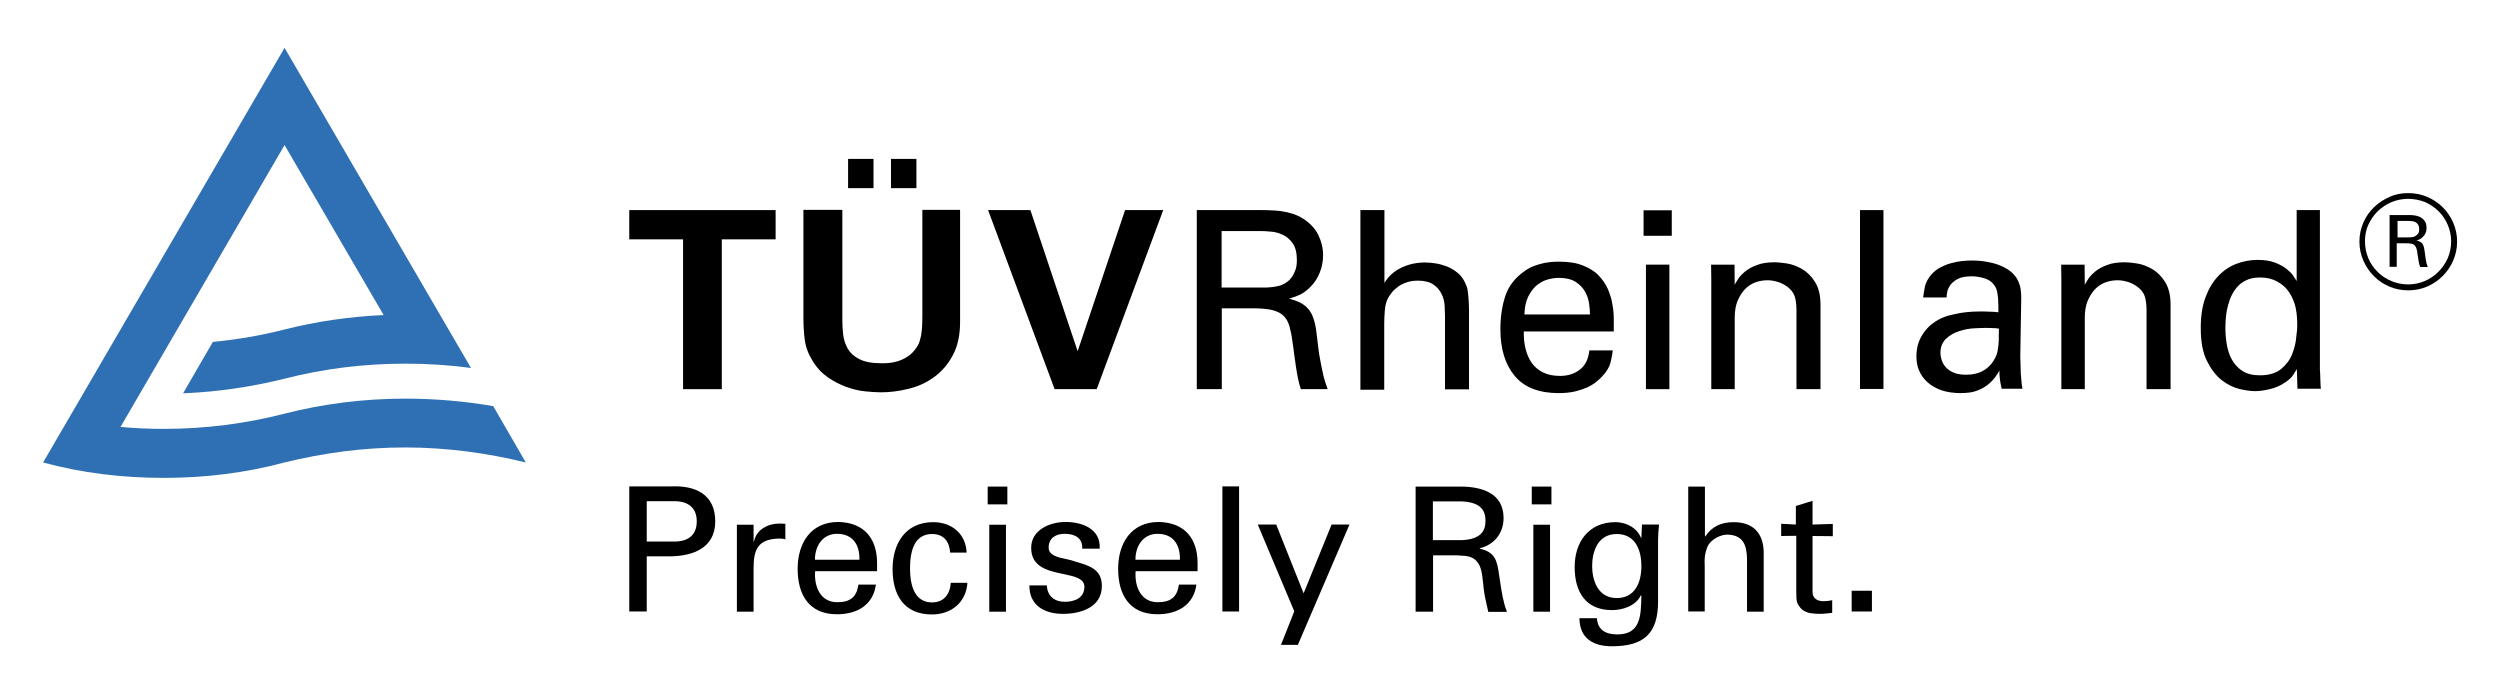 <svg width="263" height="73" viewBox="0 0 263 73" fill="none" xmlns="http://www.w3.org/2000/svg">
<path fill-rule="evenodd" clip-rule="evenodd" d="M51.89 42.727C48.882 42.207 45.79 41.937 42.636 41.937C38.249 41.937 34.008 42.478 29.935 43.517C25.903 44.557 21.621 45.118 17.255 45.118C15.688 45.118 14.184 45.056 12.68 44.91L29.935 15.262L40.359 33.142C36.766 33.309 33.319 33.808 29.935 34.66C27.491 35.284 24.984 35.72 22.394 35.97L19.26 41.376C22.916 41.23 26.509 40.69 29.935 39.837C34.008 38.797 38.228 38.257 42.636 38.257C44.954 38.257 47.294 38.403 49.55 38.714L29.935 5.033L4.533 48.653C8.586 49.755 12.847 50.274 17.234 50.274C21.621 50.274 25.903 49.734 29.914 48.653C33.987 47.655 38.207 47.072 42.615 47.072C46.981 47.072 51.242 47.655 55.316 48.653L51.89 42.727Z" fill="#2E70B3"/>
<path d="M88.614 33.579V22.081H84.519V33.35C84.519 34.223 84.561 35.034 84.665 35.783C84.77 36.531 85.041 37.259 85.501 37.986C85.94 38.714 86.483 39.276 87.11 39.712C87.757 40.149 88.405 40.481 89.052 40.71C89.7 40.939 90.347 41.105 90.995 41.168C91.643 41.23 92.186 41.272 92.666 41.272C93.627 41.272 94.609 41.147 95.591 40.897C96.573 40.669 97.45 40.253 98.265 39.671C99.058 39.089 99.727 38.34 100.228 37.384C100.751 36.427 101.001 35.263 101.001 33.849V22.081H97.032V33.35C97.032 33.807 97.011 34.223 96.99 34.556C96.985 34.603 96.98 34.649 96.975 34.694C96.971 34.727 96.967 34.76 96.964 34.792L96.964 34.793L96.964 34.794C96.937 35.043 96.913 35.259 96.865 35.45C96.802 35.7 96.74 35.928 96.677 36.094C96.594 36.282 96.51 36.427 96.406 36.573C96.134 36.968 95.841 37.28 95.486 37.508C95.131 37.737 94.776 37.903 94.421 38.007C94.066 38.111 93.732 38.174 93.418 38.194C93.126 38.215 92.896 38.215 92.729 38.215C91.747 38.215 90.953 38.07 90.41 37.779C89.846 37.508 89.449 37.134 89.178 36.677C88.927 36.219 88.76 35.72 88.697 35.18C88.635 34.639 88.614 34.099 88.614 33.579Z" fill="black"/>
<path d="M91.893 19.794H89.219V16.717H91.893V19.794Z" fill="black"/>
<path d="M96.406 19.794H93.732V16.717H96.406V19.794Z" fill="black"/>
<path d="M66.199 25.179H71.86V40.939H75.934V25.179H81.595V22.102H66.199V25.179Z" fill="black"/>
<path d="M108.396 22.102L113.368 36.947L118.36 22.102H122.371L115.373 40.939H110.945L103.947 22.102H108.396Z" fill="black"/>
<path fill-rule="evenodd" clip-rule="evenodd" d="M132.712 22.102H125.902V40.939H128.534V32.435H131.834C132.628 32.435 133.276 32.498 133.777 32.602C134.299 32.726 134.696 32.913 134.989 33.184C135.281 33.454 135.49 33.807 135.636 34.265C135.761 34.722 135.887 35.284 135.97 35.97C136.009 36.186 136.039 36.426 136.072 36.68C136.092 36.84 136.113 37.007 136.138 37.176C136.169 37.404 136.2 37.628 136.231 37.851C136.263 38.075 136.294 38.298 136.326 38.527C136.388 38.964 136.472 39.421 136.555 39.837C136.639 40.253 136.743 40.627 136.848 40.939H139.668C139.48 40.419 139.313 39.92 139.208 39.442C139.192 39.369 139.176 39.297 139.161 39.225L139.161 39.225L139.161 39.224C139.072 38.824 138.987 38.433 138.916 38.028C138.811 37.55 138.749 37.072 138.686 36.593C138.623 36.115 138.561 35.596 138.498 35.034C138.435 34.452 138.331 33.953 138.185 33.537C138.059 33.121 137.871 32.789 137.642 32.518C137.412 32.248 137.14 32.019 136.806 31.853C136.472 31.687 136.075 31.541 135.615 31.416C135.929 31.333 136.263 31.209 136.66 31.042C137.057 30.876 137.454 30.585 137.85 30.19C138.268 29.774 138.602 29.275 138.832 28.693C139.062 28.131 139.187 27.508 139.187 26.842C139.187 26.073 138.999 25.345 138.665 24.68C138.331 24.015 137.788 23.453 137.078 22.996C136.722 22.767 136.346 22.601 135.95 22.476C135.553 22.352 135.135 22.268 134.738 22.206L134.675 22.199C134.301 22.16 133.946 22.123 133.61 22.123C133.255 22.102 132.962 22.102 132.712 22.102ZM128.513 30.252V24.306H132.649C132.921 24.306 133.276 24.327 133.693 24.368C134.132 24.389 134.55 24.514 134.947 24.701C135.344 24.888 135.699 25.179 135.991 25.595C136.284 26.011 136.43 26.593 136.43 27.362C136.43 27.757 136.388 28.111 136.284 28.381C136.179 28.672 136.075 28.901 135.929 29.109C135.782 29.317 135.636 29.483 135.49 29.587C135.395 29.668 135.309 29.723 135.237 29.768C135.199 29.793 135.164 29.814 135.135 29.836C134.947 29.94 134.738 30.023 134.487 30.086C134.237 30.148 133.986 30.19 133.735 30.211L133.672 30.216C133.446 30.235 133.237 30.252 133.046 30.252H128.513Z" fill="black"/>
<path d="M145.642 22.102V29.774C146.039 29.088 146.624 28.547 147.397 28.173C148.17 27.799 149.005 27.612 149.946 27.612C150.301 27.612 150.677 27.653 151.074 27.716C151.47 27.778 151.867 27.903 152.264 28.048C152.64 28.215 152.995 28.422 153.33 28.693C153.664 28.963 153.915 29.296 154.103 29.691L154.291 30.127C154.353 30.273 154.395 30.46 154.416 30.71C154.458 30.938 154.479 31.229 154.499 31.562C154.52 31.895 154.541 32.29 154.541 32.768V40.96H152.014V33.205C152.014 32.958 151.999 32.667 151.981 32.332L151.981 32.33L151.981 32.327L151.979 32.286C151.977 32.24 151.974 32.192 151.972 32.144C151.951 31.728 151.846 31.312 151.658 30.938C151.47 30.543 151.199 30.211 150.802 29.94C150.405 29.67 149.862 29.524 149.173 29.524C148.713 29.524 148.316 29.587 147.961 29.712C147.606 29.836 147.313 29.982 147.063 30.169C146.812 30.356 146.603 30.543 146.436 30.751C146.269 30.959 146.165 31.125 146.06 31.292C145.851 31.666 145.726 32.103 145.684 32.643C145.642 33.184 145.621 33.662 145.621 34.057V41.001H143.115V22.102H145.642Z" fill="black"/>
<path fill-rule="evenodd" clip-rule="evenodd" d="M160.495 36.718C160.349 36.136 160.286 35.512 160.307 34.847V34.868H169.77V33.6C169.77 33.101 169.728 32.56 169.624 32.019C169.54 31.458 169.373 30.938 169.143 30.398C168.913 29.878 168.579 29.4 168.161 28.963C167.743 28.526 167.179 28.194 166.511 27.924C165.842 27.653 165.007 27.529 164.025 27.529C163.837 27.529 163.586 27.529 163.315 27.549C163.043 27.57 162.751 27.612 162.417 27.674C162.082 27.757 161.748 27.84 161.414 27.965C161.08 28.09 160.745 28.256 160.432 28.485C159.409 29.192 158.719 30.065 158.364 31.125C158.009 32.186 157.842 33.35 157.842 34.639C157.842 36.718 158.343 38.34 159.346 39.546C160.349 40.752 161.894 41.355 163.983 41.355C164.652 41.355 165.237 41.292 165.738 41.168C166.239 41.043 166.657 40.897 167.033 40.731C167.409 40.544 167.702 40.357 167.952 40.149C168.203 39.941 168.391 39.775 168.537 39.608C169.018 39.109 169.31 38.61 169.436 38.111C169.561 37.612 169.624 37.197 169.665 36.864H167.2C167.096 37.799 166.762 38.465 166.177 38.901C165.613 39.338 164.923 39.546 164.109 39.546C163.419 39.546 162.834 39.421 162.354 39.192C161.873 38.964 161.477 38.631 161.163 38.215C160.85 37.779 160.641 37.28 160.495 36.718ZM167.263 33.121C167.263 33.108 167.263 33.094 167.263 33.08L167.263 33.121ZM167.263 33.08C167.261 32.776 167.239 32.415 167.179 31.978C167.117 31.541 166.991 31.105 166.762 30.71C166.553 30.315 166.218 29.961 165.78 29.67C165.341 29.379 164.735 29.233 163.983 29.233C163.586 29.233 163.169 29.296 162.751 29.421C162.333 29.545 161.957 29.774 161.602 30.065C161.268 30.377 160.975 30.772 160.745 31.25C160.516 31.728 160.39 32.352 160.369 33.08H167.263Z" fill="black"/>
<path d="M172.903 24.805H175.87V22.123H172.903V24.805Z" fill="black"/>
<path d="M173.154 40.939H175.619V27.84H173.154V40.939Z" fill="black"/>
<path d="M180.006 27.84L180.027 29.358V40.939H182.492V33.392C182.492 32.726 182.596 32.144 182.784 31.666C182.993 31.188 183.244 30.772 183.557 30.439C183.87 30.107 184.225 29.878 184.643 29.712C185.04 29.566 185.479 29.483 185.938 29.483C186.356 29.483 186.774 29.566 187.192 29.712C187.589 29.857 187.965 30.086 188.278 30.377C188.591 30.668 188.779 31.021 188.863 31.396C188.946 31.77 188.988 32.186 188.988 32.622V40.939H191.516V32.04C191.516 31.042 191.307 30.231 190.931 29.649C190.555 29.046 190.095 28.61 189.573 28.298C189.051 28.007 188.529 27.799 187.985 27.716C187.442 27.633 187.025 27.591 186.732 27.591C185.98 27.591 185.333 27.674 184.831 27.882C184.309 28.069 183.912 28.298 183.578 28.568C183.264 28.838 183.014 29.088 182.847 29.358C182.81 29.417 182.776 29.472 182.743 29.524L182.742 29.525C182.627 29.709 182.54 29.848 182.492 29.961L182.471 27.84H180.006Z" fill="black"/>
<path d="M198.138 22.102H195.673V40.918H198.138V22.102Z" fill="black"/>
<path fill-rule="evenodd" clip-rule="evenodd" d="M210.4 39.983C210.442 40.294 210.504 40.606 210.588 40.939V40.897H212.761C212.698 40.565 212.656 40.232 212.635 39.858C212.593 39.483 212.573 39.151 212.573 38.839C212.573 38.672 212.566 38.517 212.561 38.374V38.371C212.556 38.248 212.552 38.134 212.552 38.028C212.531 37.799 212.531 37.675 212.531 37.612L212.635 31.354C212.635 31.042 212.614 30.751 212.573 30.419C212.531 30.107 212.405 29.732 212.197 29.337C212.008 29.026 211.758 28.734 211.424 28.485C211.089 28.235 210.713 28.048 210.296 27.882C209.878 27.716 209.418 27.612 208.938 27.529C208.457 27.445 207.977 27.404 207.496 27.404C207.141 27.404 206.765 27.425 206.368 27.466C205.992 27.508 205.595 27.591 205.219 27.695C204.843 27.799 204.488 27.944 204.133 28.131C203.778 28.319 203.486 28.547 203.235 28.818C202.838 29.254 202.608 29.712 202.504 30.127C202.42 30.564 202.358 30.938 202.316 31.292H204.781C204.781 31.167 204.802 30.98 204.843 30.73C204.885 30.481 205.01 30.231 205.178 29.982C205.366 29.732 205.616 29.524 205.971 29.337C206.327 29.15 206.828 29.067 207.455 29.067C207.81 29.067 208.227 29.129 208.687 29.254C209.147 29.379 209.502 29.608 209.752 29.94C209.878 30.086 209.961 30.252 210.024 30.419C210.087 30.585 210.128 30.793 210.149 31.001C210.191 31.229 210.212 31.479 210.212 31.791C210.233 32.103 210.233 32.456 210.233 32.851C209.857 32.809 209.544 32.789 209.293 32.789C209.063 32.768 208.771 32.768 208.457 32.768C208.186 32.768 207.872 32.768 207.496 32.789C207.12 32.809 206.723 32.851 206.306 32.913C205.888 32.976 205.47 33.08 205.052 33.184C204.634 33.288 204.258 33.454 203.903 33.641C203.402 33.932 203.005 34.244 202.713 34.577C202.42 34.909 202.19 35.263 202.023 35.596C201.856 35.928 201.752 36.261 201.689 36.593C201.626 36.926 201.605 37.217 201.605 37.487C201.605 38.028 201.689 38.527 201.898 39.005C202.107 39.483 202.399 39.879 202.796 40.232C203.193 40.585 203.674 40.856 204.258 41.064C204.843 41.251 205.512 41.355 206.264 41.355C206.556 41.355 206.87 41.334 207.204 41.292C207.538 41.251 207.893 41.147 208.269 40.98C208.624 40.835 209 40.585 209.356 40.273C209.711 39.941 210.045 39.525 210.337 38.984C210.337 39.338 210.358 39.671 210.4 39.983ZM209.648 34.514C209.857 34.514 210.066 34.535 210.296 34.577L210.291 34.671C210.272 35.088 210.255 35.452 210.275 35.762C210.254 36.094 210.233 36.386 210.191 36.656C210.149 36.926 210.108 37.155 210.024 37.363C209.94 37.571 209.836 37.779 209.69 38.007C209.063 38.943 208.123 39.421 206.87 39.421C206.327 39.421 205.867 39.359 205.512 39.192C205.157 39.047 204.885 38.839 204.676 38.61C204.467 38.361 204.342 38.132 204.258 37.862C204.175 37.592 204.133 37.363 204.133 37.155C204.133 36.489 204.342 35.99 204.739 35.616C205.136 35.263 205.595 34.993 206.139 34.826C206.661 34.66 207.204 34.556 207.726 34.535C207.879 34.529 208.019 34.523 208.147 34.517L208.147 34.517C208.458 34.504 208.698 34.494 208.875 34.494C209.048 34.494 209.201 34.5 209.339 34.505C209.452 34.51 209.554 34.514 209.648 34.514Z" fill="black"/>
<path d="M216.855 29.358L216.834 27.84H219.299L219.32 29.961C219.369 29.848 219.456 29.709 219.571 29.525C219.604 29.473 219.638 29.418 219.675 29.358C219.842 29.088 220.093 28.838 220.406 28.568C220.74 28.298 221.137 28.069 221.659 27.882C222.161 27.674 222.808 27.591 223.56 27.591C223.853 27.591 224.271 27.633 224.814 27.716C225.357 27.799 225.879 28.007 226.401 28.298C226.924 28.61 227.383 29.046 227.759 29.649C228.135 30.231 228.344 31.042 228.344 32.04V40.939H225.816V32.622C225.816 32.186 225.775 31.77 225.691 31.396C225.608 31.021 225.42 30.668 225.106 30.377C224.793 30.086 224.417 29.857 224.02 29.712C223.602 29.566 223.184 29.483 222.767 29.483C222.307 29.483 221.868 29.566 221.471 29.712C221.054 29.878 220.699 30.107 220.385 30.439C220.072 30.772 219.821 31.188 219.612 31.666C219.424 32.144 219.32 32.726 219.32 33.392V40.939H216.855V29.358Z" fill="black"/>
<path fill-rule="evenodd" clip-rule="evenodd" d="M244.053 22.102H241.609V29.566C241.525 29.421 241.4 29.233 241.233 28.984C241.066 28.734 240.815 28.506 240.502 28.256C240.188 28.007 239.771 27.799 239.29 27.612C238.789 27.425 238.204 27.341 237.494 27.341C236.721 27.341 235.969 27.487 235.259 27.757C234.548 28.027 233.901 28.464 233.358 29.046C232.794 29.628 232.355 30.377 232.021 31.271C231.686 32.165 231.519 33.246 231.519 34.494C231.519 35.949 231.728 37.093 232.167 37.966C232.606 38.839 233.107 39.504 233.713 39.983C234.298 40.44 234.924 40.752 235.572 40.918C236.219 41.064 236.763 41.147 237.201 41.147C237.661 41.147 238.183 41.084 238.768 40.939C239.353 40.814 239.917 40.565 240.46 40.19C240.815 39.941 241.066 39.712 241.233 39.463C241.379 39.234 241.525 39.005 241.63 38.818L241.693 40.897H244.158L244.157 40.897C244.137 40.71 244.116 40.523 244.116 40.315C244.116 40.211 244.11 40.112 244.105 40.014C244.1 39.915 244.095 39.816 244.095 39.712C244.095 39.616 244.089 39.52 244.084 39.426L244.084 39.425C244.079 39.337 244.074 39.252 244.074 39.172C244.053 39.005 244.053 38.88 244.053 38.818V22.102ZM241.379 31.916C241.567 32.477 241.672 33.246 241.672 34.203C241.672 34.452 241.651 34.889 241.567 35.45C241.525 36.032 241.379 36.614 241.149 37.217C240.92 37.82 240.544 38.34 240 38.797C239.457 39.255 238.705 39.483 237.744 39.483C236.992 39.483 236.387 39.338 235.906 39.026C235.426 38.714 235.071 38.319 234.799 37.841C234.527 37.363 234.36 36.822 234.256 36.219C234.151 35.616 234.11 35.034 234.11 34.452C234.11 34.405 234.113 34.342 234.116 34.265L234.116 34.264L234.117 34.263V34.262C234.123 34.136 234.131 33.971 234.131 33.766C234.151 33.433 234.193 33.08 234.256 32.685C234.339 32.29 234.444 31.895 234.59 31.479C234.757 31.063 234.945 30.689 235.217 30.356C235.467 30.023 235.802 29.732 236.219 29.524C236.637 29.296 237.159 29.192 237.765 29.192C238.476 29.192 239.06 29.337 239.541 29.608C240.042 29.878 240.397 30.19 240.669 30.543C240.941 30.897 241.191 31.354 241.379 31.916Z" fill="black"/>
<path fill-rule="evenodd" clip-rule="evenodd" d="M253.412 22.622C253.516 22.622 253.662 22.622 253.871 22.643C254.08 22.663 254.289 22.705 254.498 22.788C254.707 22.871 254.895 23.017 255.041 23.204C255.208 23.391 255.271 23.661 255.271 23.994C255.271 24.036 255.271 24.119 255.25 24.223C255.25 24.327 255.208 24.451 255.125 24.597C255.062 24.742 254.958 24.867 254.811 24.992C254.665 25.137 254.477 25.221 254.226 25.304C254.519 25.366 254.728 25.491 254.832 25.637C254.937 25.782 255.02 26.032 255.062 26.364C255.104 26.697 255.146 27.009 255.187 27.279C255.229 27.549 255.292 27.82 255.396 28.09H254.602C254.582 28.007 254.561 27.924 254.519 27.84C254.498 27.757 254.477 27.674 254.456 27.57C254.435 27.466 254.414 27.341 254.394 27.196C254.389 27.162 254.384 27.125 254.378 27.086C254.362 26.961 254.342 26.814 254.31 26.655C254.289 26.447 254.268 26.281 254.206 26.136C254.164 26.011 254.101 25.886 254.017 25.803C253.934 25.72 253.809 25.657 253.662 25.637C253.516 25.595 253.328 25.595 253.098 25.595H252.137V28.069H251.385V22.622H253.412ZM252.221 24.971H253.391C253.474 24.971 253.6 24.971 253.725 24.95C253.85 24.95 253.976 24.909 254.08 24.846C254.185 24.784 254.289 24.701 254.373 24.597C254.456 24.493 254.498 24.327 254.498 24.119C254.498 23.911 254.456 23.744 254.373 23.62C254.289 23.495 254.206 23.412 254.101 23.37C253.997 23.308 253.871 23.287 253.746 23.266C253.68 23.266 253.621 23.261 253.564 23.255C253.511 23.25 253.462 23.245 253.412 23.245H252.221V24.971Z" fill="black"/>
<path fill-rule="evenodd" clip-rule="evenodd" d="M253.328 20.314C254.038 20.314 254.707 20.439 255.334 20.709C255.96 20.979 256.503 21.333 256.963 21.79C257.422 22.247 257.799 22.788 258.07 23.412C258.342 24.036 258.488 24.701 258.488 25.408C258.488 26.136 258.342 26.801 258.07 27.424C257.799 28.048 257.422 28.589 256.963 29.046C256.503 29.504 255.96 29.878 255.334 30.148C254.707 30.419 254.038 30.543 253.349 30.543C252.66 30.543 251.991 30.419 251.365 30.148C250.738 29.878 250.195 29.524 249.735 29.046C249.276 28.589 248.9 28.048 248.628 27.424C248.356 26.801 248.21 26.136 248.21 25.408C248.21 24.701 248.356 24.036 248.628 23.412C248.9 22.788 249.276 22.247 249.756 21.79C250.236 21.333 250.78 20.979 251.385 20.709C251.97 20.439 252.639 20.314 253.328 20.314ZM253.328 20.917C252.701 20.917 252.137 21.042 251.573 21.27C251.03 21.499 250.55 21.832 250.132 22.227C249.714 22.643 249.401 23.1 249.15 23.64C248.9 24.181 248.795 24.763 248.795 25.387C248.795 26.032 248.92 26.614 249.15 27.175C249.38 27.716 249.714 28.194 250.132 28.61C250.55 29.026 251.03 29.337 251.573 29.566C252.117 29.795 252.701 29.919 253.328 29.919C253.955 29.919 254.54 29.795 255.083 29.566C255.626 29.337 256.106 29.005 256.524 28.589C256.942 28.173 257.255 27.695 257.506 27.154C257.736 26.614 257.861 26.011 257.861 25.387C257.861 24.784 257.736 24.202 257.506 23.661C257.276 23.121 256.963 22.643 256.545 22.227C256.127 21.811 255.647 21.499 255.104 21.25C254.54 21.042 253.955 20.917 253.328 20.917Z" fill="black"/>
<path fill-rule="evenodd" clip-rule="evenodd" d="M70.649 51.168H66.199V64.329H68.037V58.528H70.544C72.988 58.487 75.244 57.593 75.244 54.848C75.244 51.979 73.114 51.064 70.649 51.168ZM70.95 56.969C70.938 56.969 70.928 56.969 70.92 56.969H68.037V52.727H70.92C70.927 52.727 70.936 52.727 70.947 52.727C71.271 52.723 73.302 52.697 73.302 54.848C73.302 56.997 71.294 56.973 70.95 56.969Z" fill="black"/>
<path d="M79.276 64.35H77.521V55.202H79.276V56.969H79.318C79.569 55.721 80.759 55.077 82.013 55.077C82.13 55.077 82.231 55.082 82.33 55.088C82.424 55.093 82.516 55.098 82.618 55.098V56.74C82.389 56.657 82.096 56.657 81.866 56.657C79.652 56.74 79.276 57.904 79.276 59.838V64.35Z" fill="black"/>
<path fill-rule="evenodd" clip-rule="evenodd" d="M88.071 63.352C86.295 63.352 85.626 61.689 85.752 60.088H92.269V59.235C92.269 56.699 90.953 54.973 88.196 54.911C85.271 54.911 83.913 57.156 83.913 59.838C83.913 62.541 85.083 64.62 88.05 64.62C90.243 64.62 91.873 63.581 92.144 61.501H90.306C90.118 62.832 89.428 63.352 88.071 63.352ZM88.05 56.158C89.742 56.158 90.452 57.343 90.41 58.882H85.731C85.731 57.385 86.587 56.158 88.05 56.158Z" fill="black"/>
<path d="M99.957 58.133C99.873 56.99 99.309 56.179 98.056 56.179C96.385 56.179 95.737 57.613 95.737 59.776C95.737 61.917 96.385 63.373 98.056 63.373C99.205 63.373 99.936 62.624 100.019 61.314H101.774C101.628 63.373 100.082 64.641 98.035 64.641C95.069 64.641 93.899 62.562 93.899 59.859C93.899 57.177 95.257 54.931 98.181 54.931C100.124 54.931 101.607 56.158 101.691 58.133H99.957Z" fill="black"/>
<path d="M105.973 53.06H103.905V51.189H105.973V53.06Z" fill="black"/>
<path d="M105.827 64.35H104.072V55.202H105.827V64.35Z" fill="black"/>
<path d="M112.094 54.911C113.848 54.911 115.812 55.638 115.687 57.717H113.848C113.911 56.553 113.013 56.158 112.01 56.158C111.07 56.158 110.318 56.595 110.318 57.614C110.318 58.439 111.36 58.65 112.1 58.8C112.273 58.835 112.43 58.867 112.553 58.903C112.785 58.98 113.023 59.049 113.258 59.118C114.613 59.513 115.916 59.894 115.916 61.647C115.916 63.892 113.702 64.579 111.822 64.579C109.9 64.579 108.271 63.705 108.292 61.585H110.13C110.172 62.707 110.945 63.31 112.01 63.31C113.034 63.31 114.078 62.915 114.078 61.73C114.078 60.852 113.039 60.634 111.856 60.386C110.293 60.059 108.48 59.678 108.48 57.655C108.459 55.763 110.422 54.911 112.094 54.911Z" fill="black"/>
<path fill-rule="evenodd" clip-rule="evenodd" d="M121.786 63.352C120.011 63.352 119.342 61.689 119.468 60.088H125.985V59.235C125.985 56.699 124.669 54.973 121.912 54.911C118.987 54.911 117.629 57.156 117.629 59.838C117.629 62.541 118.799 64.62 121.765 64.62C123.959 64.62 125.588 63.581 125.86 61.501H124.022C123.834 62.832 123.144 63.352 121.786 63.352ZM121.765 56.158C123.458 56.158 124.168 57.343 124.126 58.882H119.447C119.447 57.385 120.303 56.158 121.765 56.158Z" fill="black"/>
<path d="M130.351 51.168H128.596V64.329H130.351V51.168Z" fill="black"/>
<path d="M134.759 67.843H136.534L141.966 55.181H140.086L137.14 62.416L134.257 55.181H132.315L136.158 64.308L134.759 67.843Z" fill="black"/>
<path fill-rule="evenodd" clip-rule="evenodd" d="M150.76 58.424V64.35H148.922V51.189H153.664C155.878 51.189 158.176 51.875 158.176 54.495C158.176 56.075 157.215 57.301 155.669 57.676V57.717C157.278 58.092 157.487 58.944 157.696 60.42C157.732 60.652 157.767 60.887 157.803 61.123L157.803 61.126C157.967 62.226 158.136 63.362 158.531 64.371H156.567C156.523 64.158 156.473 63.942 156.423 63.723C156.288 63.127 156.148 62.516 156.087 61.938C156.062 61.734 156.041 61.533 156.021 61.337C155.923 60.393 155.836 59.561 155.335 59.027C154.876 58.518 154.284 58.483 153.67 58.447L153.67 58.447C153.557 58.441 153.443 58.434 153.33 58.424H150.76ZM150.739 56.823H153.768C155.815 56.74 156.275 55.825 156.275 54.786C156.275 53.746 155.815 52.831 153.768 52.748H150.739V56.823Z" fill="black"/>
<path d="M163.21 53.06H161.142V51.189H163.21V53.06Z" fill="black"/>
<path d="M163.064 64.35H161.309V55.202H163.064V64.35Z" fill="black"/>
<path fill-rule="evenodd" clip-rule="evenodd" d="M172.736 55.181H174.533C174.47 55.721 174.428 56.283 174.428 56.823V63.269C174.428 66.616 172.966 67.988 169.582 67.988C167.597 67.988 166.177 67.157 166.156 65.036H167.994C168.078 66.263 168.913 66.741 170.146 66.741C172.592 66.741 172.631 64.768 172.671 62.744L172.673 62.645H172.611C172.068 63.747 170.71 64.183 169.582 64.183C166.762 64.183 165.654 62.208 165.654 59.651C165.654 57.01 167.138 54.931 169.937 54.931C170.835 54.931 171.838 55.306 172.402 56.137C172.417 56.152 172.457 56.23 172.501 56.317C172.58 56.471 172.673 56.654 172.673 56.574L172.736 55.181ZM170.083 62.915C171.984 62.915 172.673 61.314 172.673 59.547C172.673 57.78 171.984 56.179 170.083 56.179C168.036 56.179 167.493 58.112 167.493 59.547C167.493 60.982 168.057 62.915 170.083 62.915Z" fill="black"/>
<path d="M177.603 51.189V64.329H179.337V59.63C179.337 59.545 179.334 59.456 179.331 59.363C179.316 58.89 179.298 58.309 179.63 57.509C179.943 56.761 181.029 56.22 181.719 56.241C183.369 56.283 183.787 57.322 183.787 58.923V64.35H185.541V58.154C185.541 56.511 184.789 54.931 182.387 54.931C181.05 54.931 180.068 55.41 179.4 56.428H179.358V51.189H177.603Z" fill="black"/>
<path d="M188.925 55.181V53.227L190.68 52.686V55.181L192.811 55.118V56.407L190.68 56.387V62.291C190.68 62.957 191.202 63.248 191.829 63.248C192.101 63.248 192.477 63.206 192.748 63.144V64.475C192.578 64.484 192.408 64.504 192.238 64.524C192.011 64.551 191.784 64.579 191.558 64.579C191.14 64.579 190.806 64.558 190.388 64.495C190.116 64.433 189.657 64.287 189.364 63.892C189.354 63.878 189.344 63.864 189.334 63.851L189.313 63.822C189.042 63.447 188.967 63.345 188.967 62.188V56.366L187.38 56.387V55.098L188.925 55.181Z" fill="black"/>
<path d="M194.795 62.146H196.926V64.329H194.795V62.146Z" fill="black"/>
</svg>
